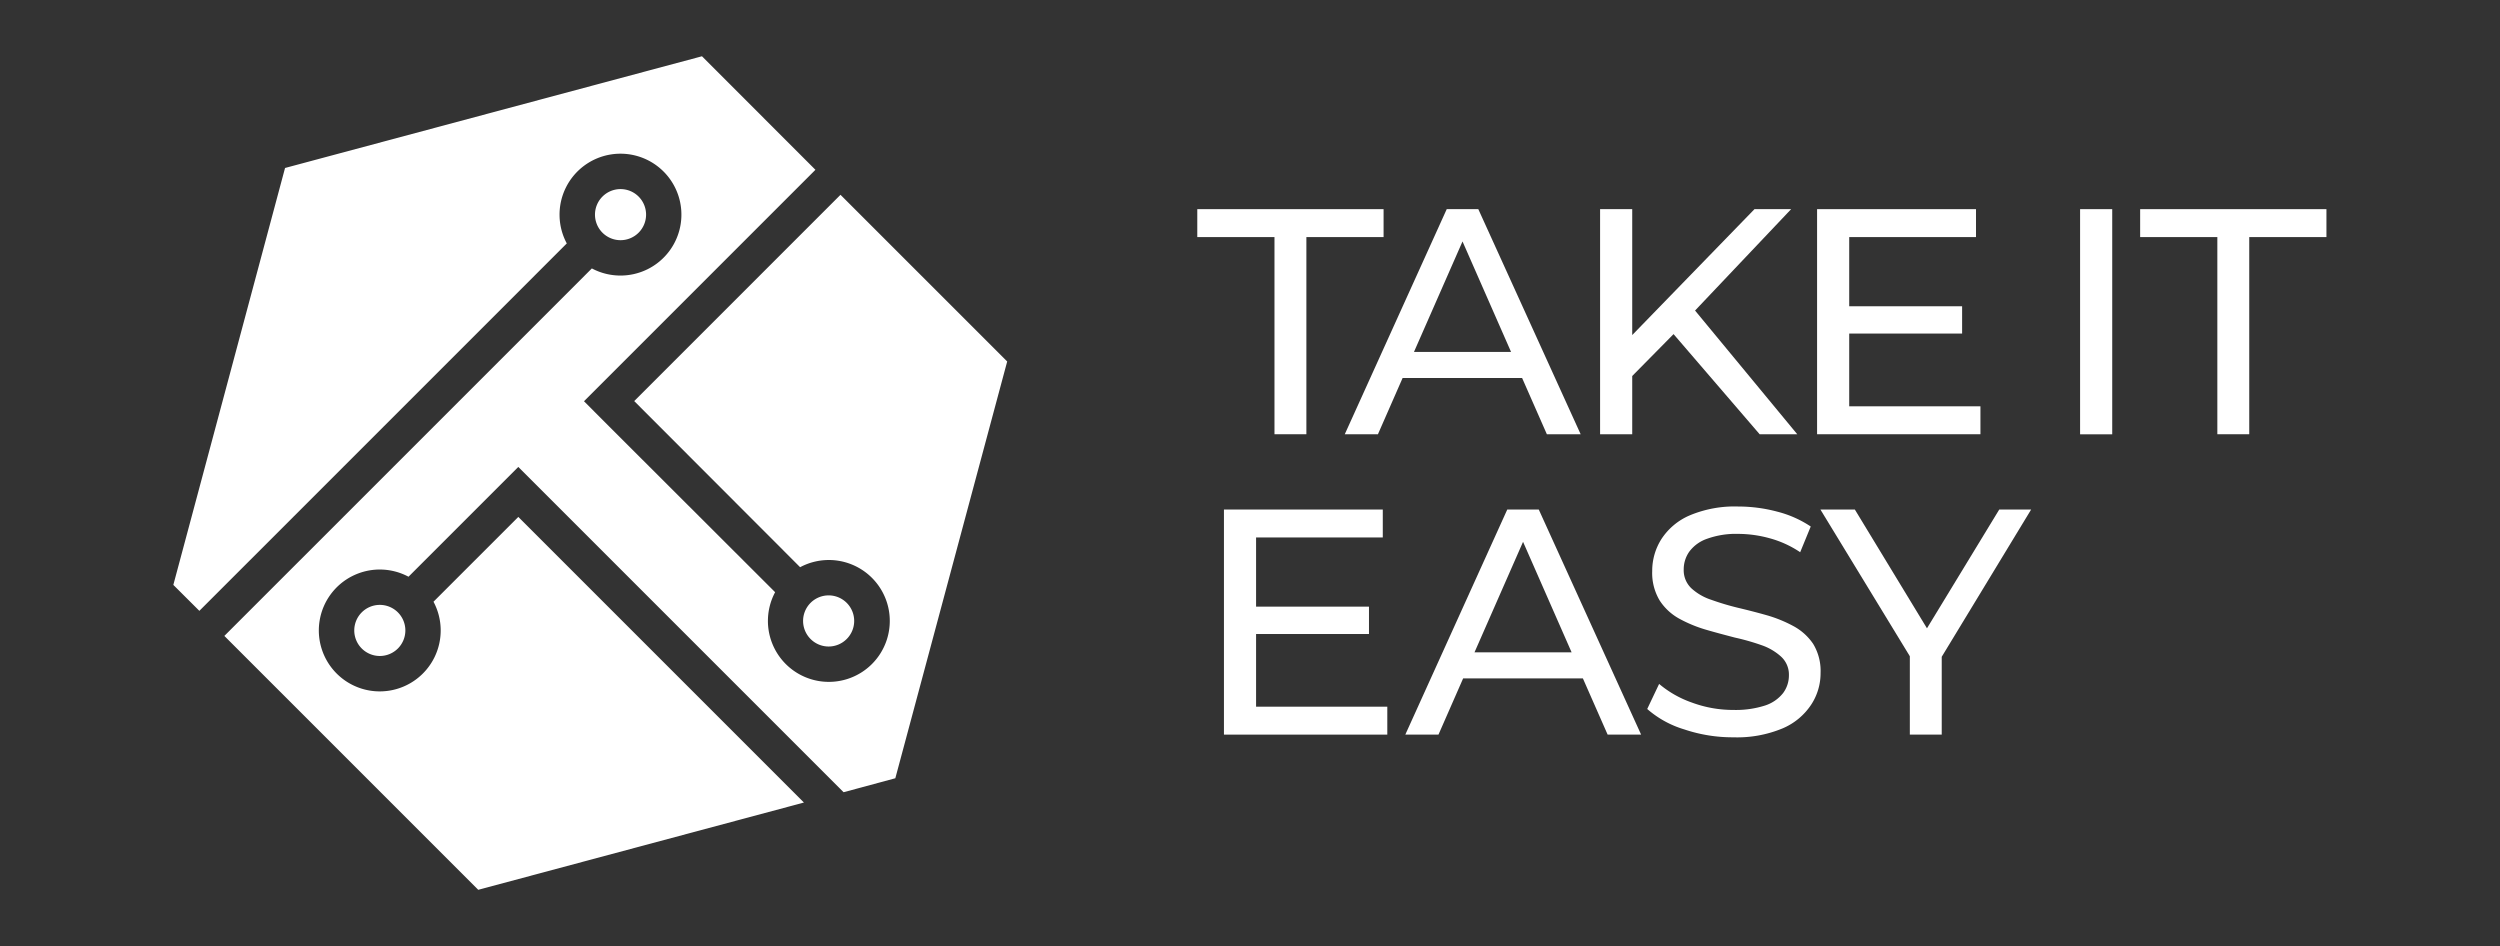 <?xml version="1.0" encoding="UTF-8" standalone="no"?>
<!-- Generator: Adobe Illustrator 16.0.0, SVG Export Plug-In . SVG Version: 6.00 Build 0)  -->

<svg
   xmlns:dc="http://purl.org/dc/elements/1.1/"
   xmlns:cc="http://creativecommons.org/ns#"
   xmlns:rdf="http://www.w3.org/1999/02/22-rdf-syntax-ns#"
   xmlns:svg="http://www.w3.org/2000/svg"
   xmlns="http://www.w3.org/2000/svg"
   xmlns:sodipodi="http://sodipodi.sourceforge.net/DTD/sodipodi-0.dtd"
   xmlns:inkscape="http://www.inkscape.org/namespaces/inkscape"
   version="1.1"
   id="Layer_1"
   x="0px"
   y="0px"
   width="109.656px"
   height="41.5px"
   viewBox="0 0 109.656 41.5"
   enable-background="new 0 0 109.656 41.5"
   xml:space="preserve"
   sodipodi:docname="logo (3) Blanco.svg"
   inkscape:version="0.92.4 (5da689c313, 2019-01-14)"><rect x="0" y="0" width="109.656" height="41.5" fill="#333333" stroke="none"/><defs
   id="defs21" /><sodipodi:namedview
   pagecolor="#ffffff"
   bordercolor="#666666"
   borderopacity="1"
   objecttolerance="10"
   gridtolerance="10"
   guidetolerance="10"
   inkscape:pageopacity="0"
   inkscape:pageshadow="2"
   inkscape:window-width="1920"
   inkscape:window-height="1017"
   id="namedview19"
   showgrid="false"
   inkscape:zoom="3.1826804"
   inkscape:cx="-3.1420064"
   inkscape:cy="20.75"
   inkscape:window-x="1912"
   inkscape:window-y="-8"
   inkscape:window-maximized="1"
   inkscape:current-layer="Layer_1" />

<g
   id="Layer_2"
   data-name="Layer 2"
   transform="matrix(0.348,0,0,0.348,7.603,2.468)"
   style="fill:#ffffff"><g
     id="Layer_1-2"
     data-name="Layer 1"
     style="fill:#ffffff"><polygon
       points="129.06,19.27 129.06,22.79 138.79,22.79 138.79,47.64 142.81,47.64 142.81,22.79 152.54,22.79 152.54,19.27 "
       id="polygon2"
       style="fill:#ffffff" /><path
       inkscape:connector-curvature="0"
       d="m 160.5,19.27 -12.85,28.37 h 4.18 l 3.11,-7.09 H 170 l 3.12,7.09 h 4.26 l -12.9,-28.37 z m -4.13,18 6.12,-13.93 6.12,13.93 z"
       id="path4"
       style="fill:#ffffff" /><polygon
       points="199.94,47.64 204.68,47.64 191.8,32.05 203.91,19.27 199.29,19.27 183.88,35.14 183.88,19.27 179.83,19.27 179.83,47.64 183.88,47.64 183.88,40.3 189.09,35.02 "
       id="polygon6"
       style="fill:#ffffff" /><polygon
       points="227.77,47.64 227.77,44.12 211.23,44.12 211.23,34.95 225.46,34.95 225.46,31.51 211.23,31.51 211.23,22.79 227.21,22.79 227.21,19.27 207.18,19.27 207.18,47.64 "
       id="polygon8"
       style="fill:#ffffff" /><rect
       x="240.33"
       y="19.27"
       width="4.05"
       height="28.38"
       id="rect10"
       style="fill:#ffffff" /><polygon
       points="257.63,22.79 257.63,47.64 261.65,47.64 261.65,22.79 271.38,22.79 271.38,19.27 247.9,19.27 247.9,22.79 "
       id="polygon12"
       style="fill:#ffffff" /><polygon
       points="153.01,85.5 153.01,81.98 136.47,81.98 136.47,72.82 150.7,72.82 150.7,69.37 136.47,69.37 136.47,60.65 152.44,60.65 152.44,57.13 132.42,57.13 132.42,85.5 "
       id="polygon14"
       style="fill:#ffffff" /><path
       inkscape:connector-curvature="0"
       d="M 168.13,57.13 155.28,85.5 h 4.18 l 3.11,-7.09 h 15.09 l 3.12,7.09 H 185 L 172.1,57.13 Z m -4.13,18 6.12,-13.93 6.12,13.93 z"
       id="path16"
       style="fill:#ffffff" /><path
       inkscape:connector-curvature="0"
       d="m 204.23,71.84 a 16.74,16.74 0 0 0 -3.37,-1.38 c -1.23,-0.35 -2.45,-0.66 -3.67,-0.95 a 32.91,32.91 0 0 1 -3.34,-1 6.91,6.91 0 0 1 -2.48,-1.42 3.13,3.13 0 0 1 -1,-2.39 3.87,3.87 0 0 1 0.71,-2.27 4.7,4.7 0 0 1 2.25,-1.62 10.74,10.74 0 0 1 3.93,-0.61 15,15 0 0 1 3.94,0.55 13,13 0 0 1 3.85,1.76 l 1.33,-3.24 a 13.63,13.63 0 0 0 -4.21,-1.87 19.09,19.09 0 0 0 -4.91,-0.65 14.59,14.59 0 0 0 -6.14,1.12 8,8 0 0 0 -3.57,3 7.44,7.44 0 0 0 -1.15,4 6.74,6.74 0 0 0 0.93,3.71 6.9,6.9 0 0 0 2.45,2.29 16.77,16.77 0 0 0 3.37,1.4 c 1.23,0.36 2.45,0.68 3.67,1 a 28.44,28.44 0 0 1 3.34,0.95 7.1,7.1 0 0 1 2.47,1.44 3.07,3.07 0 0 1 1,2.35 3.74,3.74 0 0 1 -0.73,2.25 4.78,4.78 0 0 1 -2.27,1.57 12.1,12.1 0 0 1 -4,0.56 15,15 0 0 1 -5.23,-0.93 13.08,13.08 0 0 1 -4.13,-2.35 l -1.5,3.16 a 12.56,12.56 0 0 0 4.66,2.57 19.13,19.13 0 0 0 6.2,1 14.9,14.9 0 0 0 6.19,-1.12 8.09,8.09 0 0 0 3.62,-3 7.22,7.22 0 0 0 1.18,-4 6.57,6.57 0 0 0 -0.93,-3.65 7,7 0 0 0 -2.46,-2.23 z"
       id="path18"
       style="fill:#ffffff" /><polygon
       points="234.16,57.13 230.14,57.13 221.03,72.1 211.94,57.13 207.6,57.13 218.87,75.62 218.87,85.5 222.89,85.5 222.89,75.69 "
       id="polygon20"
       style="fill:#ffffff" /><path
       inkscape:connector-curvature="0"
       d="m 23.75,70.09 a 3.22,3.22 0 1 0 4.55,0 3.22,3.22 0 0 0 -4.55,0 z"
       id="path22"
       style="fill:#ffffff" /><path
       inkscape:connector-curvature="0"
       d="m 84.09,17.46 -26,26 L 79,64.4 a 7.68,7.68 0 1 1 -3.15,3.15 L 54.91,46.64 51.76,43.48 80.93,14.31 66.63,0 14.08,14.08 0,66.63 3.28,69.9 49.59,23.59 a 7.68,7.68 0 1 1 3.16,3.15 l -46.32,46.32 32,32 41.05,-11 -36,-36 -10.69,10.69 A 7.68,7.68 0 1 1 29.64,65.6 l 13.84,-13.84 41,41 L 91,91 105.1,38.47 Z"
       id="path24"
       style="fill:#ffffff" /><path
       inkscape:connector-curvature="0"
       d="m 84.87,73.45 a 3.22,3.22 0 1 0 -4.55,0 3.21,3.21 0 0 0 4.55,0 z"
       id="path26"
       style="fill:#ffffff" /><path
       inkscape:connector-curvature="0"
       d="m 58.64,22.24 a 3.22,3.22 0 1 0 -4.55,0 3.22,3.22 0 0 0 4.55,0 z"
       id="path28"
       style="fill:#ffffff" /></g></g></svg>